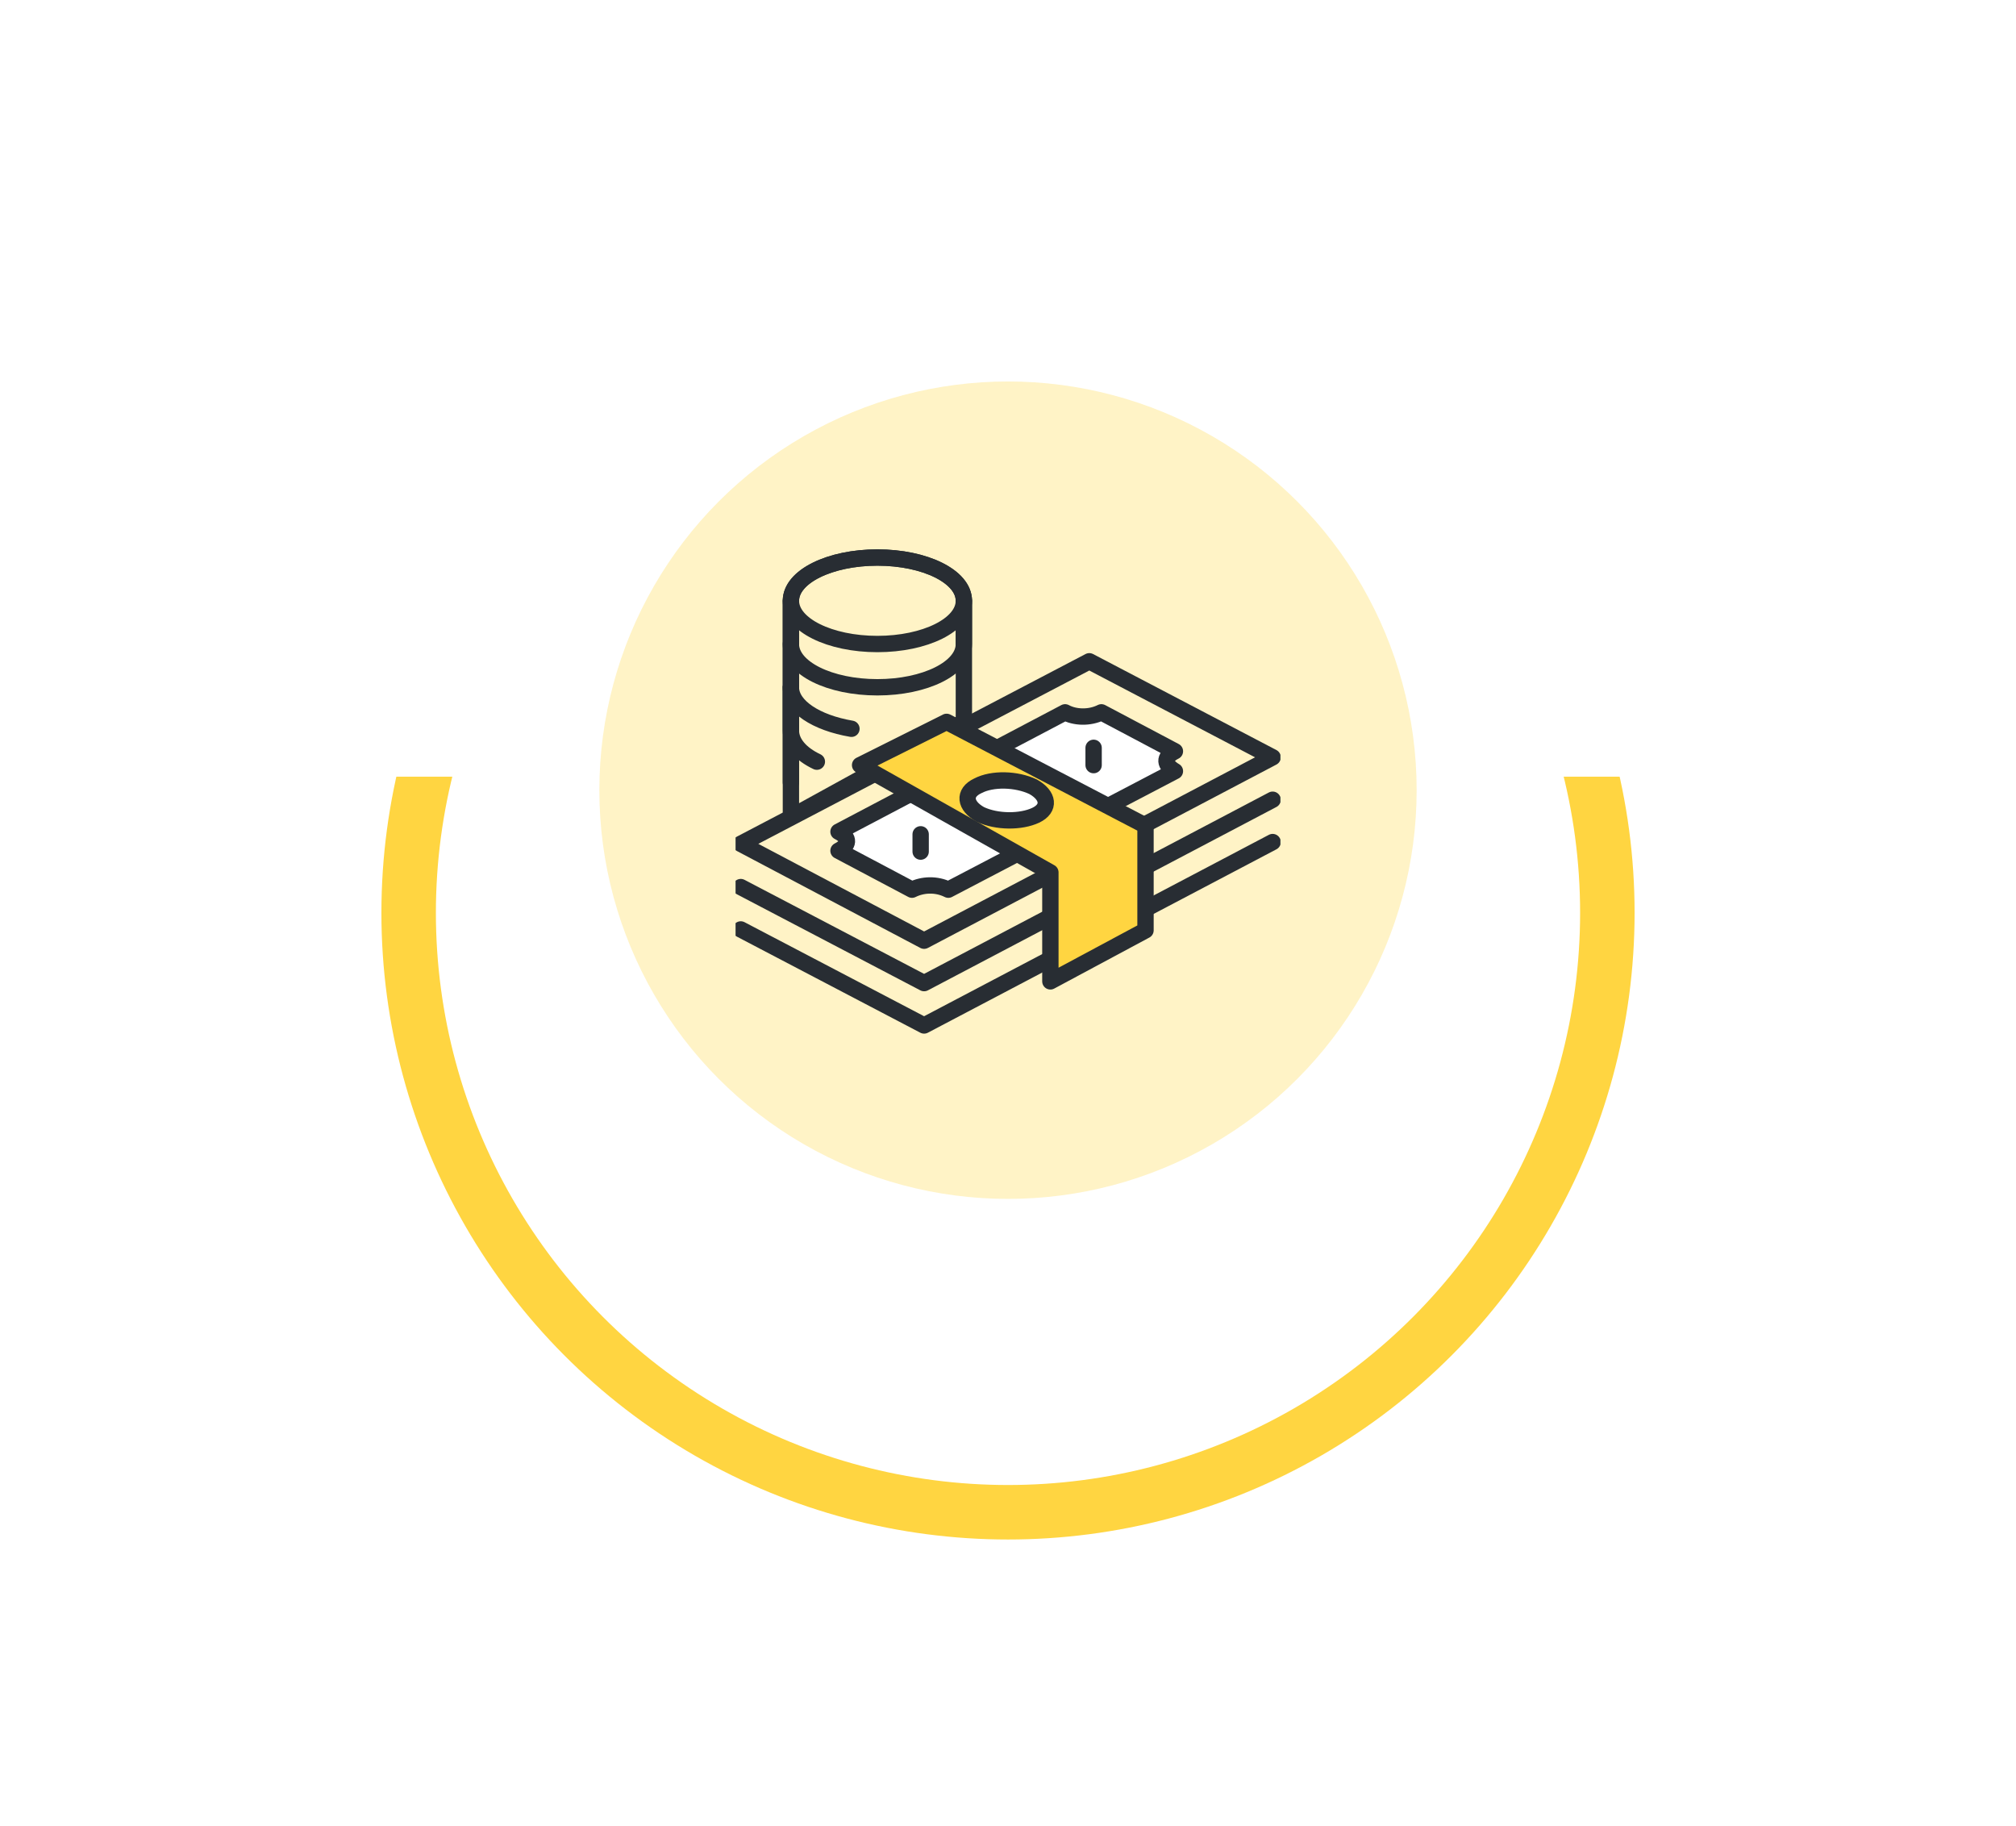 <svg width="148" height="134" viewBox="0 0 148 134" fill="none" xmlns="http://www.w3.org/2000/svg">
  <g clip-path="url(#clip0)">
    <g filter="url(#filter0_d)">
      <circle cx="74" cy="58" r="46" fill="#FFD541"/>
    </g>
  </g>
  <g filter="url(#filter1_d)">
    <circle cx="74" cy="58" r="42" fill="white"/>
  </g>
  <circle opacity="0.3" cx="74" cy="58" r="30" fill="#FFD541"/>
  <g clip-path="url(#clip1)">
    <path d="M64.412 40.922C60.92 40.922 58.063 42.319 58.063 44.096V59.969L70.761 52.985V44.096C70.761 42.319 67.904 40.922 64.412 40.922Z" stroke="#282D33" stroke-width="1.2" stroke-miterlimit="10" stroke-linecap="round" stroke-linejoin="round"/>
    <path d="M70.761 44.096C70.761 42.319 67.904 40.922 64.412 40.922C60.92 40.922 58.063 42.319 58.063 44.096C58.063 45.874 60.92 47.271 64.412 47.271C67.904 47.271 70.761 45.874 70.761 44.096Z" stroke="#282D33" stroke-width="1.2" stroke-miterlimit="10" stroke-linecap="round" stroke-linejoin="round"/>
    <path d="M58.062 44.097V47.272C58.062 49.05 60.919 50.447 64.412 50.447C67.904 50.447 70.761 49.05 70.761 47.272V44.097" stroke="#282D33" stroke-width="1.2" stroke-miterlimit="10" stroke-linecap="round" stroke-linejoin="round"/>
    <path d="M58.062 47.269V50.444C58.062 51.841 59.904 53.047 62.507 53.492" stroke="#282D33" stroke-width="1.2" stroke-miterlimit="10" stroke-linecap="round" stroke-linejoin="round"/>
    <path d="M58.063 50.446V53.62C58.063 54.509 58.761 55.334 59.968 55.906" stroke="#282D33" stroke-width="1.2" stroke-miterlimit="10" stroke-linecap="round" stroke-linejoin="round"/>
    <path d="M58.063 50.446V57.43" stroke="#282D33" stroke-width="1.2" stroke-miterlimit="10" stroke-linecap="round" stroke-linejoin="round"/>
    <path d="M93.428 55.586L67.841 69.047L54.381 61.936L79.968 48.539L93.428 55.586Z" stroke="#282D33" stroke-width="1.2" stroke-miterlimit="10" stroke-linecap="round" stroke-linejoin="round"/>
    <path d="M93.428 58.7L67.841 72.16L54.381 65.112" stroke="#282D33" stroke-width="1.2" stroke-miterlimit="10" stroke-linecap="round" stroke-linejoin="round"/>
    <path d="M93.428 61.808L67.841 75.269L54.381 68.221" stroke="#282D33" stroke-width="1.2" stroke-miterlimit="10" stroke-linecap="round" stroke-linejoin="round"/>
    <path d="M86.254 55.143L80.857 52.286C79.969 52.73 78.889 52.667 78.191 52.286L61.556 61.047C62.445 61.492 62.318 62.063 61.556 62.444L66.953 65.302C67.715 64.921 68.73 64.857 69.619 65.302L86.254 56.603C85.492 56.159 85.365 55.587 86.254 55.143Z" fill="white" stroke="#282D33" stroke-width="1.2" stroke-miterlimit="10" stroke-linecap="round" stroke-linejoin="round"/>
    <path d="M80.285 54.89V56.16" stroke="#282D33" stroke-width="1.2" stroke-miterlimit="10" stroke-linecap="round" stroke-linejoin="round"/>
    <path d="M67.588 61.238V62.508" stroke="#282D33" stroke-width="1.2" stroke-miterlimit="10" stroke-linecap="round" stroke-linejoin="round"/>
    <path d="M77.111 64.033L63.142 56.16L69.492 52.985L84.095 60.604V68.287L77.111 72.033V64.033Z" fill="#FFD541" stroke="#282D33" stroke-width="1.2" stroke-miterlimit="10" stroke-linecap="round" stroke-linejoin="round"/>
    <path d="M75.841 57.747C76.984 58.382 77.111 59.334 76.032 59.842C74.952 60.35 73.175 60.35 71.968 59.779C70.825 59.144 70.698 58.191 71.778 57.683C72.857 57.112 74.635 57.175 75.841 57.747Z" fill="white" stroke="#282D33" stroke-width="1.2" stroke-miterlimit="10" stroke-linecap="round" stroke-linejoin="round"/>
  </g>
  <defs>
    <filter id="filter0_d" x="3" y="-4" width="142" height="142" filterUnits="userSpaceOnUse" color-interpolation-filters="sRGB">
      <feFlood flood-opacity="0" result="BackgroundImageFix"/>
      <feColorMatrix in="SourceAlpha" type="matrix" values="0 0 0 0 0 0 0 0 0 0 0 0 0 0 0 0 0 0 127 0"/>
      <feOffset dy="9"/>
      <feGaussianBlur stdDeviation="12.5"/>
      <feColorMatrix type="matrix" values="0 0 0 0 0.287 0 0 0 0 0.287 0 0 0 0 0.287 0 0 0 0.07 0"/>
      <feBlend mode="normal" in2="BackgroundImageFix" result="effect1_dropShadow"/>
      <feBlend mode="normal" in="SourceGraphic" in2="effect1_dropShadow" result="shape"/>
    </filter>
    <filter id="filter1_d" x="7" y="0" width="134" height="134" filterUnits="userSpaceOnUse" color-interpolation-filters="sRGB">
      <feFlood flood-opacity="0" result="BackgroundImageFix"/>
      <feColorMatrix in="SourceAlpha" type="matrix" values="0 0 0 0 0 0 0 0 0 0 0 0 0 0 0 0 0 0 127 0"/>
      <feOffset dy="9"/>
      <feGaussianBlur stdDeviation="12.5"/>
      <feColorMatrix type="matrix" values="0 0 0 0 0.287 0 0 0 0 0.287 0 0 0 0 0.287 0 0 0 0.07 0"/>
      <feBlend mode="normal" in2="BackgroundImageFix" result="effect1_dropShadow"/>
      <feBlend mode="normal" in="SourceGraphic" in2="effect1_dropShadow" result="shape"/>
    </filter>
    <clipPath id="clip0">
      <rect width="148" height="77" fill="white" transform="translate(0 57)"/>
    </clipPath>
    <clipPath id="clip1">
      <rect width="40" height="40" fill="white" transform="translate(54 38)"/>
    </clipPath>
  </defs>
</svg>
